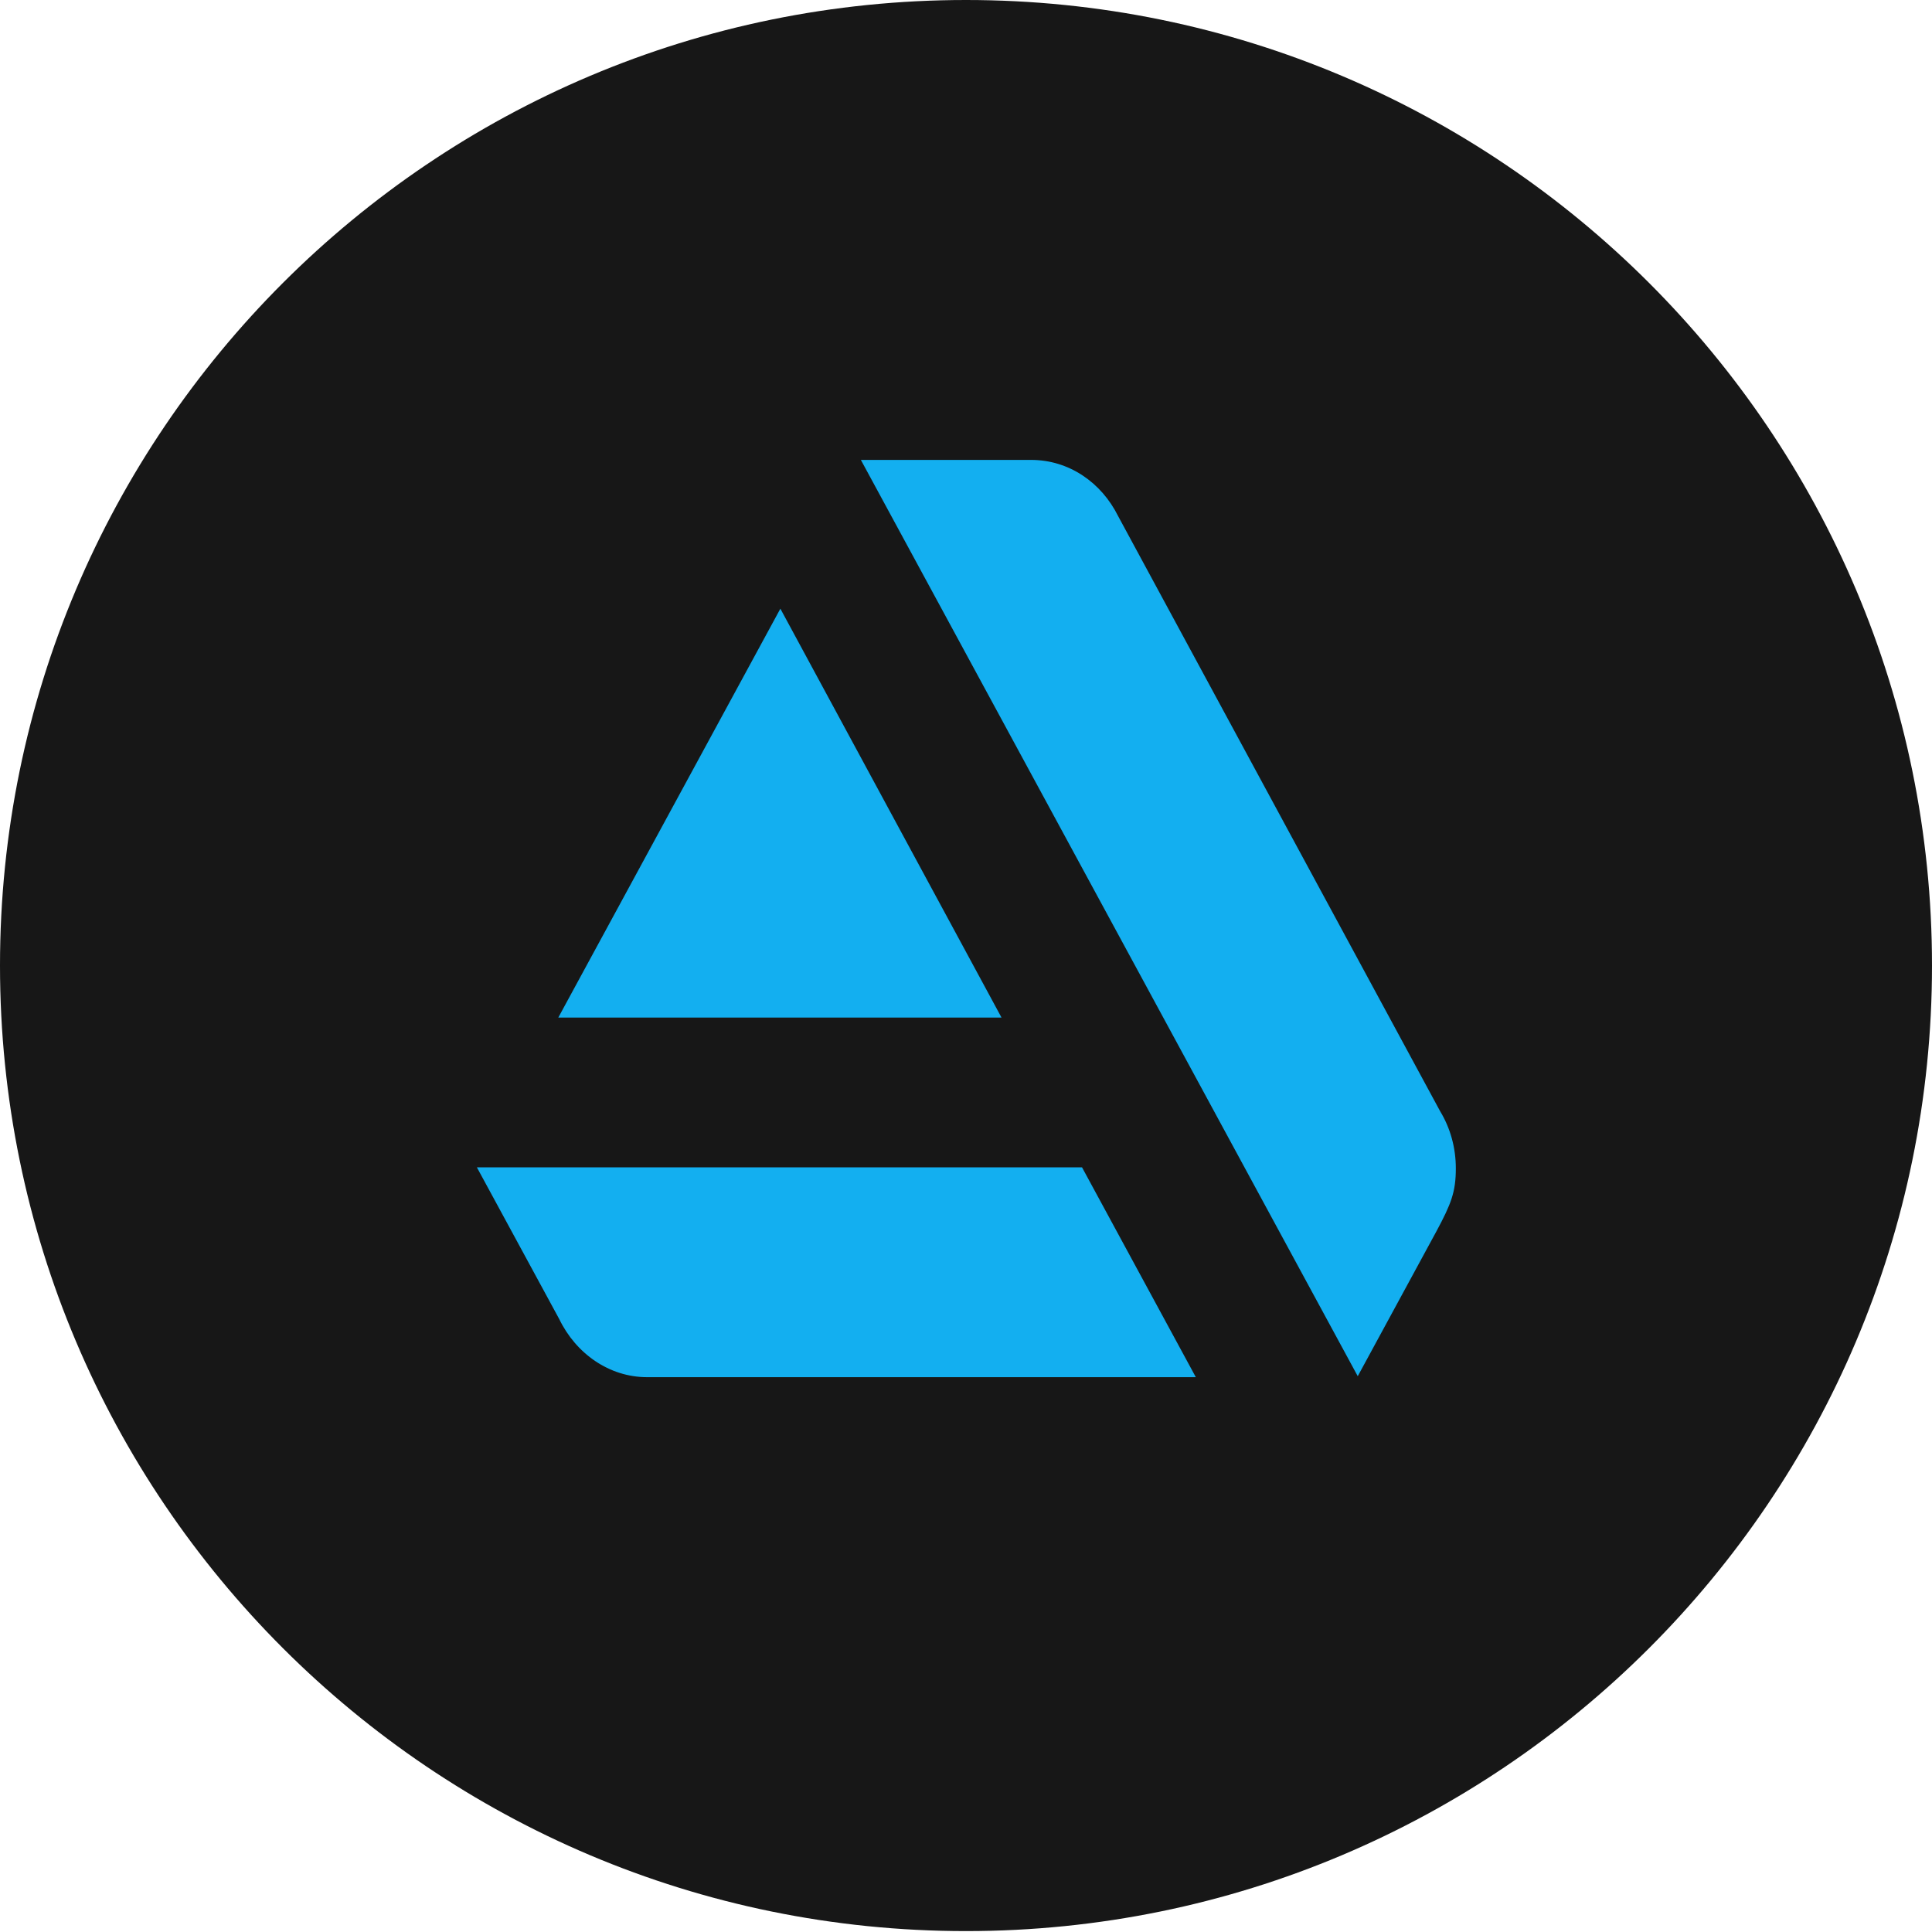 <svg width="1025" height="1025" viewBox="0 0 1025 1025" fill="none" xmlns="http://www.w3.org/2000/svg">
<path d="M0 512.261C0 795.176 229.586 1024.52 512.5 1024.52C795.414 1024.52 1025 795.176 1025 512.261C1025 229.347 795.414 0 512.5 0C229.586 0 0 229.347 0 512.261Z" fill="#171717"/>
<path d="M253 619.31L296.69 699.808C305.526 718.103 323.199 730.648 343.326 730.648H634.43L574.049 619.31H253Z" fill="#13AFF0"/>
<path d="M772.373 619.833C772.373 608.856 769.427 598.401 764.027 589.515L593.194 273.795C584.358 256.022 567.176 244 547.049 244H456.724L720.337 730.126L762.064 653.286C769.918 638.65 772.373 632.378 772.373 619.833Z" fill="#13AFF0"/>
<path d="M531.341 539.857L414.015 322.93L296.199 539.857H531.341Z" fill="#13AFF0"/>
</svg>
